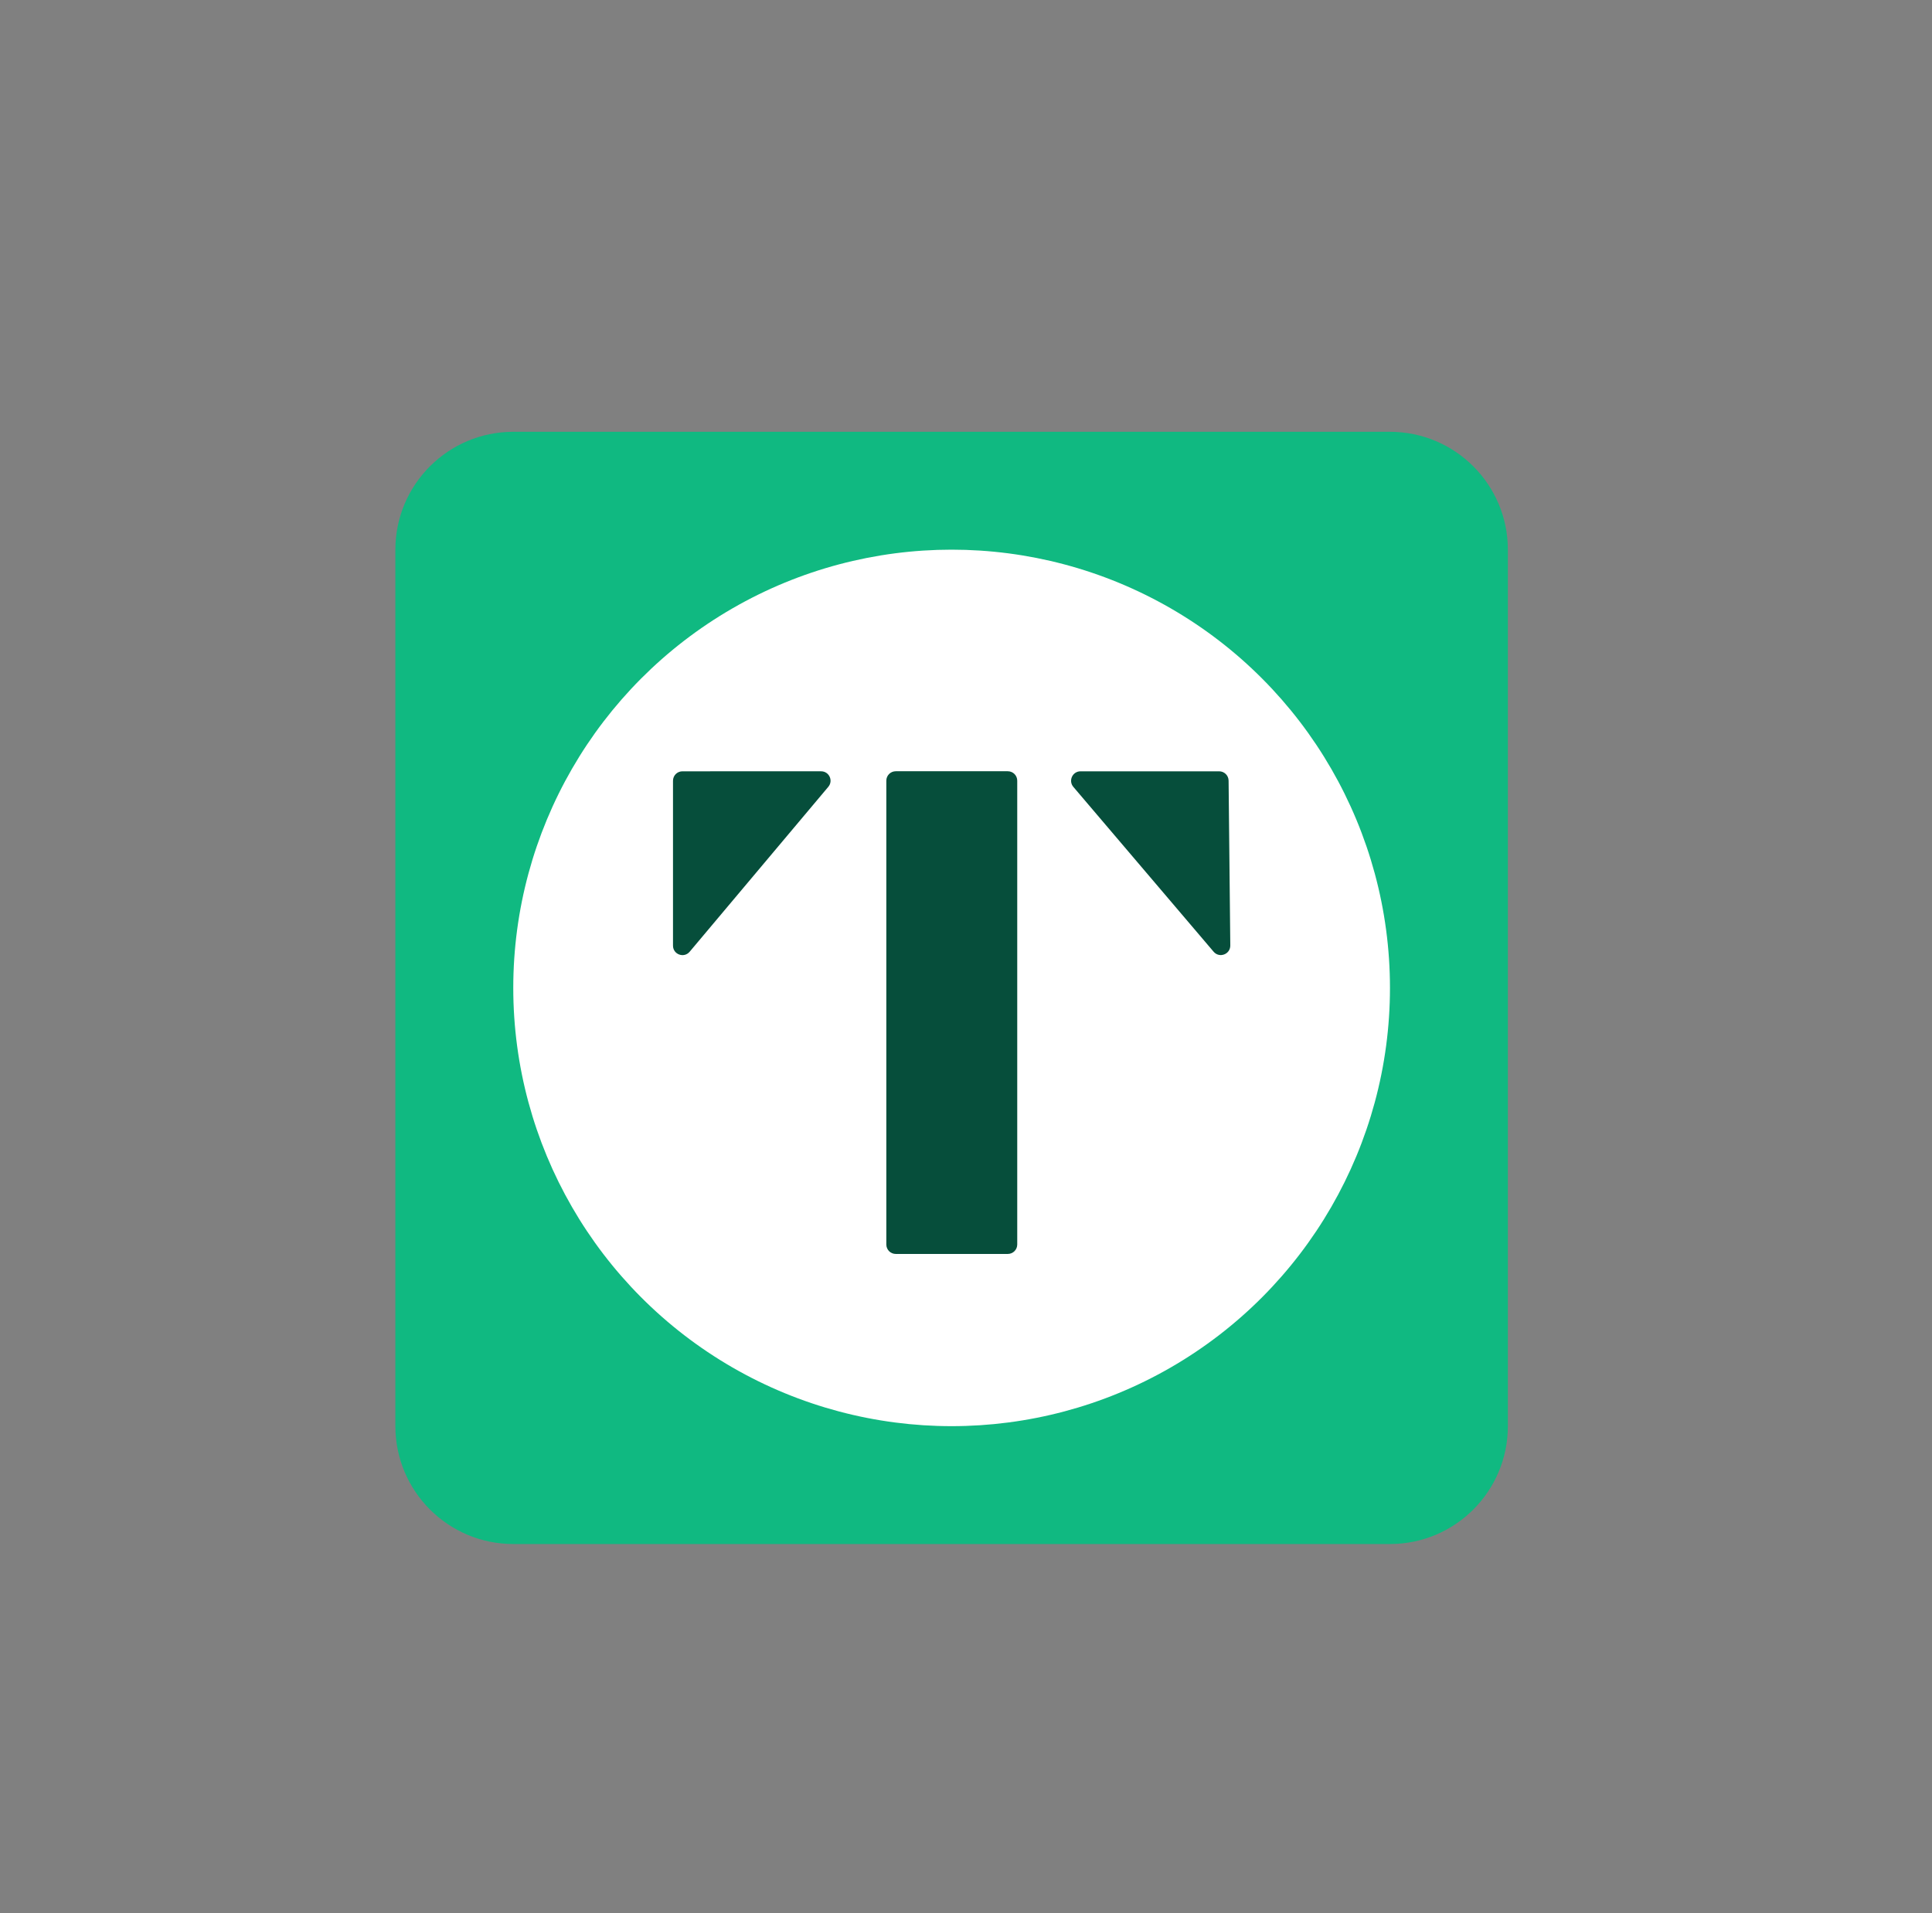 <?xml version="1.0" encoding="utf-8"?>
<!-- Generator: Adobe Illustrator 23.1.1, SVG Export Plug-In . SVG Version: 6.00 Build 0)  -->
<svg version="1.1" id="Layer_1" xmlns="http://www.w3.org/2000/svg" xmlns:xlink="http://www.w3.org/1999/xlink" x="0px" y="0px"
	 viewBox="0 0 353.3 349.95" style="enable-background:new 0 0 353.3 349.95;" xml:space="preserve">
<rect x="0" y="0" width="353.3" height="349.95" fill="#808080" stroke="none"/>
<style type="text/css">
	.st0{fill:#064E3B;}
	.st1{fill:#10B981;}
	.st2{fill:#FFFFFF;}
</style>
<path class="st1" d="M254.17,282.42H93.87c-11.91,0-21.57-9.66-21.57-21.57v-160.3c0-11.91,9.66-21.57,21.57-21.57h160.3
	c11.91,0,21.57,9.66,21.57,21.57v160.3C275.74,272.77,266.09,282.42,254.17,282.42z"/>
<g>
	<circle class="st2" cx="174.02" cy="180.7" r="80.16"/>
	<g>
		<path class="st0" d="M126.12,174.08l25.35-30.16c0.95-1.13,0.15-2.84-1.32-2.84H124.8c-0.96,0-1.73,0.77-1.73,1.73v30.16
			C123.07,174.58,125.08,175.32,126.12,174.08z"/>
		<path class="st0" d="M222.94,141.08H197.6c-1.48,0-2.27,1.73-1.32,2.85l25.65,30.15c1.05,1.23,3.06,0.48,3.05-1.14l-0.31-30.15
			C224.66,141.84,223.89,141.08,222.94,141.08z"/>
		<path class="st0" d="M163.81,229.36h20.48c0.96,0,1.73-0.77,1.73-1.73v-84.83c0-0.96-0.77-1.73-1.73-1.73h-20.48
			c-0.96,0-1.73,0.77-1.73,1.73v84.83C162.08,228.59,162.85,229.36,163.81,229.36z"/>
	</g>
</g>
</svg>
